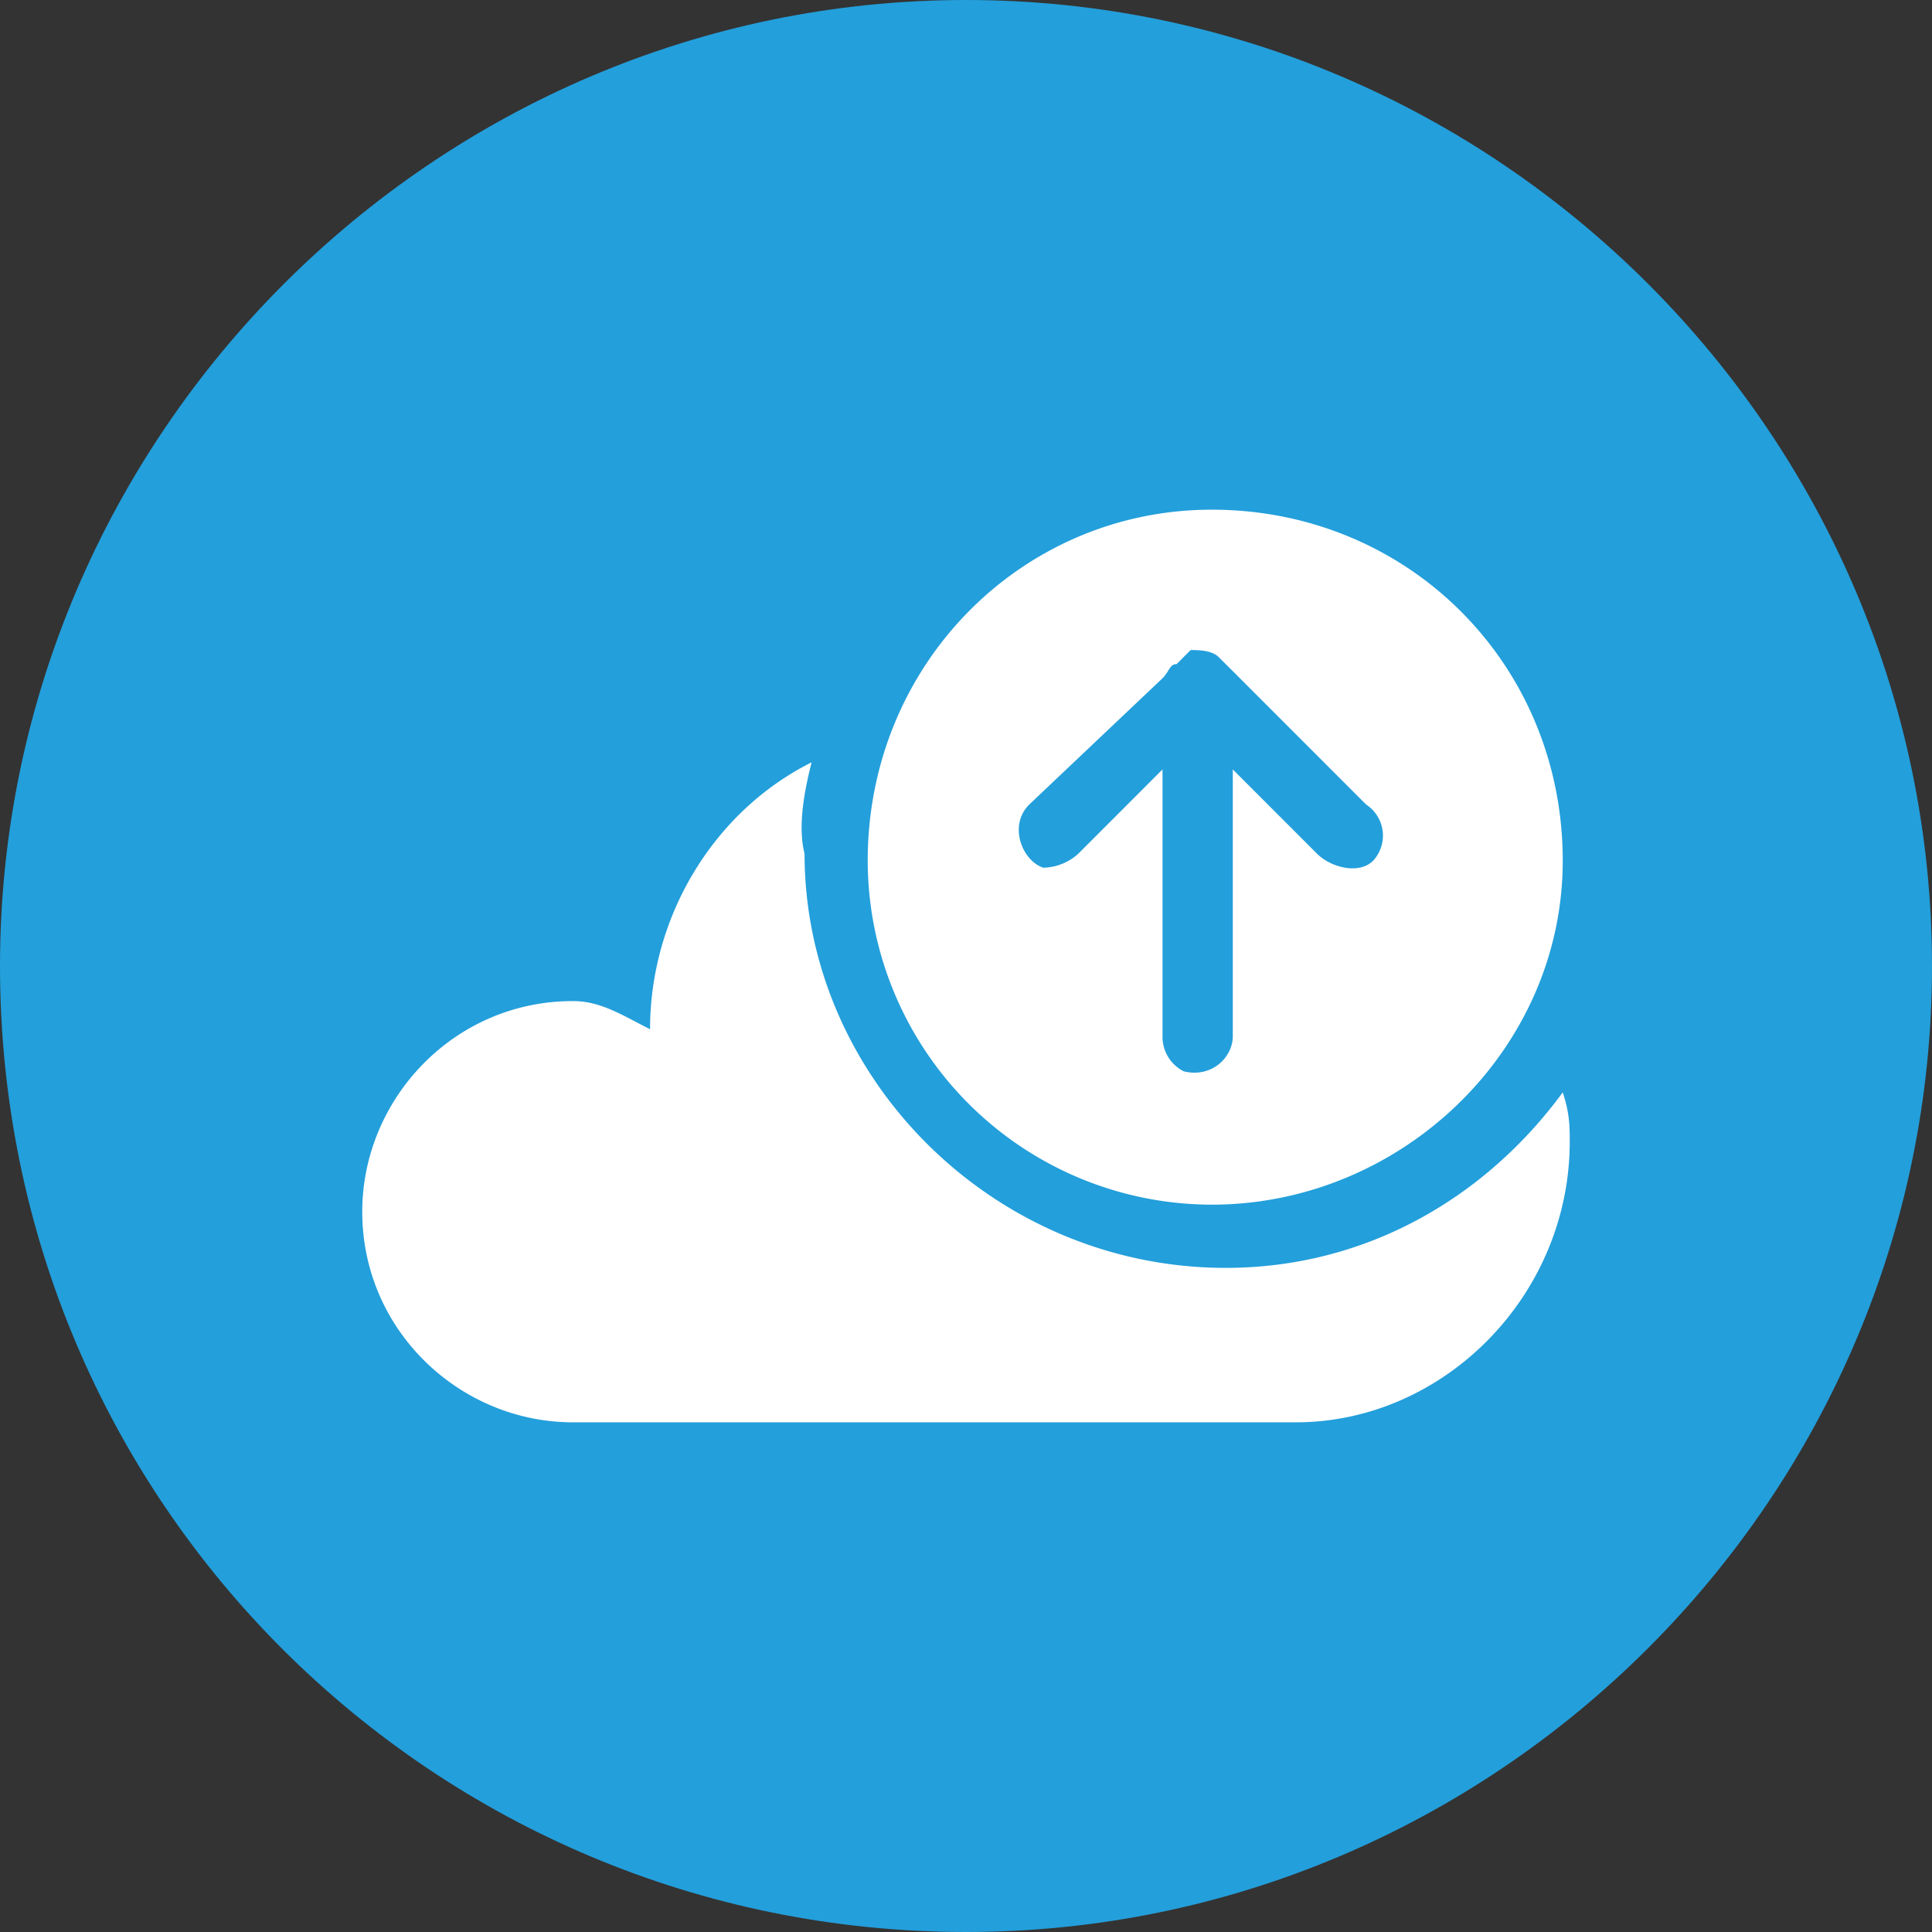 <svg xmlns="http://www.w3.org/2000/svg" width="32" height="32" version="1"><rect width="100%" height="100%" fill="#333333" stroke="none"/><path fill="#239fdb" fill-rule="evenodd" d="M32 16c0 8.795-7.205 16-16 16S0 24.9 0 16C0 7.205 7.205 0 16 0s16 7.205 16 16z" clip-rule="evenodd"/><path fill="#fff" d="M20.07 8.442c-3.14 0-5.698 2.558-5.698 5.814a5.707 5.707 0 0 0 5.698 5.697c3.14 0 5.814-2.558 5.814-5.697 0-3.256-2.558-5.814-5.814-5.814zm-.35 2.325c.117 0 .35 0 .466.117l.116.116.117.116 2.209 2.21a.615.615 0 0 1 .116.93c-.232.232-.697.116-.93-.116l-1.395-1.396v4.419c0 .349-.35.697-.814.581a.64.64 0 0 1-.35-.581v-4.419L17.86 14.14a.888.888 0 0 1-.58.232c-.35-.116-.582-.698-.233-1.046l2.209-2.093c.116-.117.116-.233.232-.233l.233-.233c-.116 0-.116 0 0 0zm-6.278 1.86c-1.628.815-2.675 2.559-2.675 4.42-.465-.233-.814-.466-1.279-.466C7.512 16.581 6 18.21 6 20.07c0 1.977 1.628 3.488 3.488 3.488h11.977c2.442 0 4.535-2.093 4.535-4.651 0-.233 0-.465-.116-.814C24.604 19.837 22.628 21 20.302 21c-3.837 0-6.976-3.14-6.976-6.86-.117-.466 0-1.047.116-1.512z"/></svg>